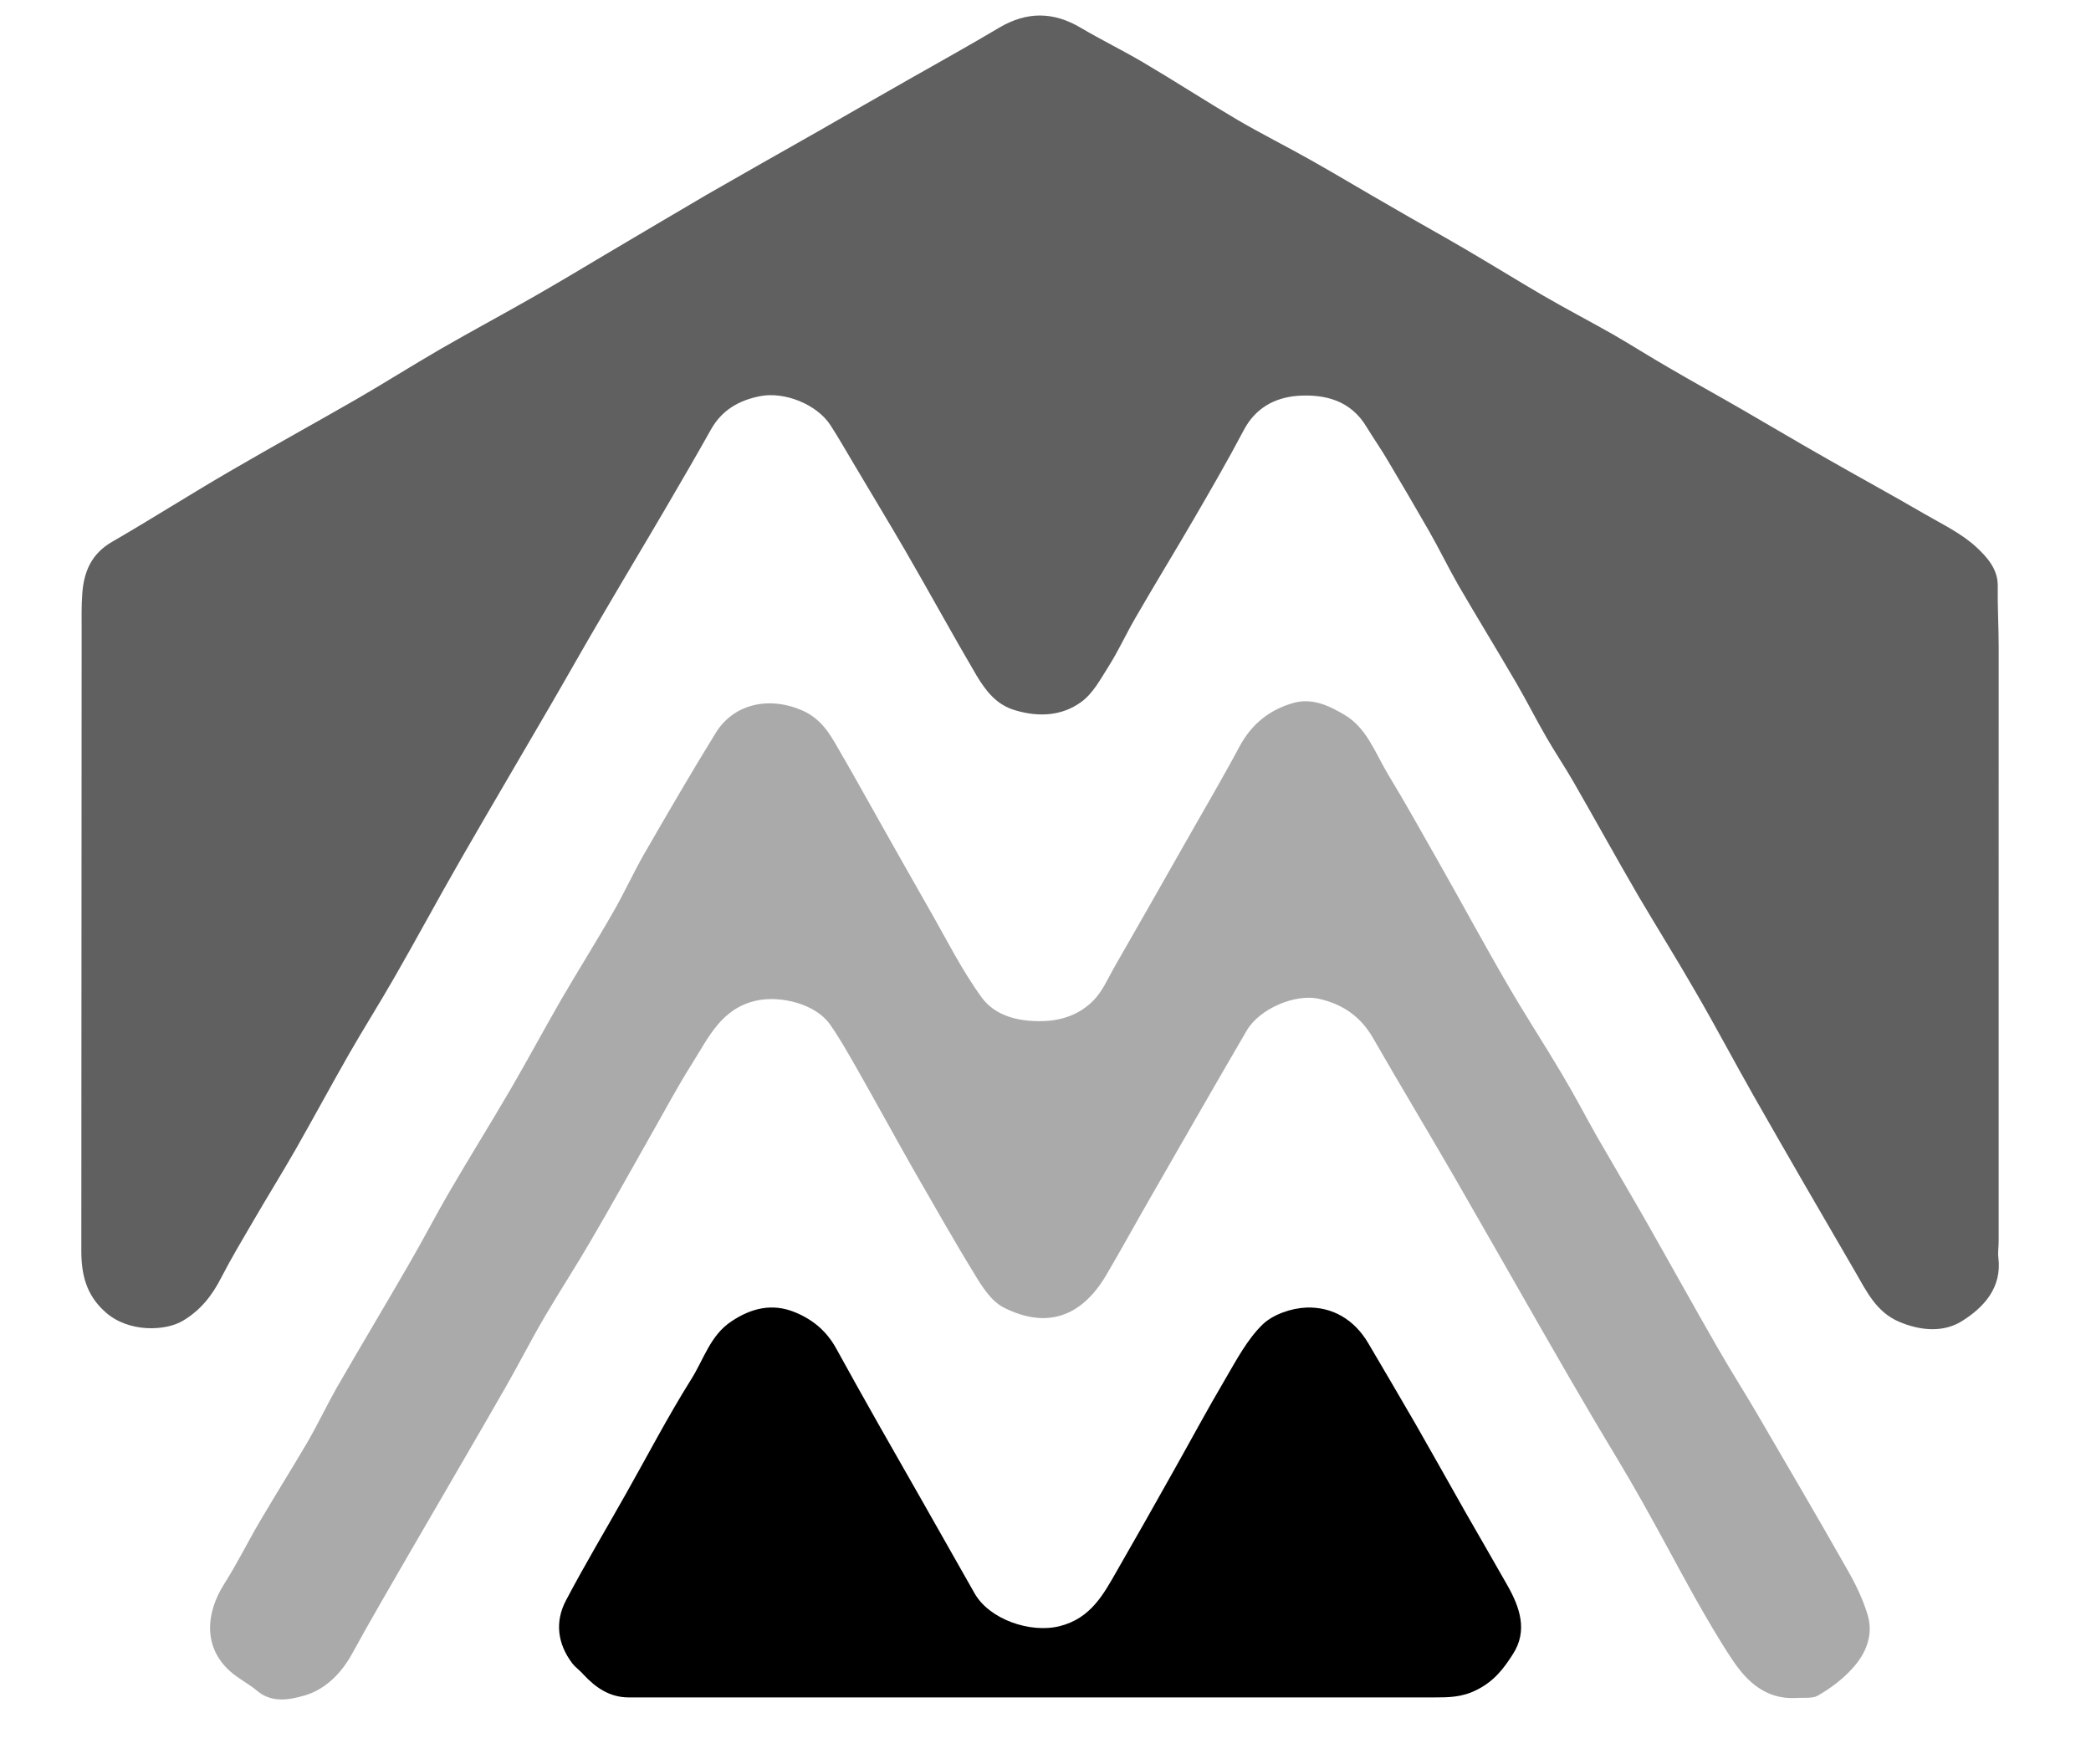 <?xml version="1.0" encoding="utf-8"?>
<!-- Generator: Adobe Illustrator 28.1.0, SVG Export Plug-In . SVG Version: 6.00 Build 0)  -->
<svg version="1.1" id="Layer_1" xmlns="http://www.w3.org/2000/svg" xmlns:xlink="http://www.w3.org/1999/xlink" x="0px" y="0px"
	 viewBox="0 0 663.5 559.7" style="enable-background:new 0 0 663.5 559.7;" xml:space="preserve">
<style type="text/css">
	.st0{fill:#606060;}
	.st1{fill:#AAAAAA;}
</style>
<g>
	<path class="st0" d="M634.2,296.7c0,32.4,0,64.8,0,97.2c0,1.7-0.3,3.4-0.1,5.1c1.2,9.6-4.6,15.8-11.4,20.1
		c-5.9,3.8-13.3,3.2-20.1,0.3c-7.3-3.1-10.4-9.8-14-16c-10.8-18.5-21.5-37-32.1-55.6c-6.3-11.1-12.2-22.3-18.6-33.3
		c-5.8-10.1-12-20-17.9-30c-7-12-13.7-24.2-20.6-36.2c-2.8-4.9-6-9.6-8.8-14.5c-3.2-5.5-6.1-11.3-9.3-16.8
		c-6.1-10.5-12.5-20.9-18.6-31.4c-3.2-5.6-6-11.4-9.2-17c-4.3-7.5-8.7-15-13.1-22.4c-2.1-3.6-4.5-7-6.7-10.6c-5-8.5-13.2-10.6-22-10
		c-7.3,0.6-13.4,3.9-17.1,11c-5,9.5-10.4,18.8-15.8,28.1c-6.1,10.5-12.5,20.9-18.6,31.5c-2.9,5-5.3,10.3-8.4,15.2
		c-2.6,4.1-5,8.7-8.8,11.4c-6.1,4.4-13.4,4.8-20.8,2.6c-6-1.7-9.4-6.2-12.3-11c-7.7-13.1-15-26.5-22.6-39.6
		c-5.4-9.3-11-18.5-16.5-27.8c-2.4-4-4.7-8.1-7.3-12.1c-4.3-6.6-14.5-10.7-22.3-9.2c-6.6,1.3-12,4.3-15.5,10.4
		c-4.6,8.2-9.3,16.3-14.1,24.5c-6.6,11.3-13.4,22.6-20,33.9c-5.8,9.8-11.4,19.8-17.1,29.6c-9.4,16.2-19,32.4-28.3,48.6
		c-7.2,12.5-14,25.2-21.2,37.7c-4.7,8.2-9.7,16.1-14.4,24.3c-5.7,10-11.2,20.2-16.9,30.2c-4.3,7.5-8.9,14.9-13.2,22.3
		c-3.5,6-7.1,12-10.3,18.2c-2.9,5.7-6.6,10.4-12.2,13.7c-5.5,3.3-17.3,3.8-24.6-2.8c-6.1-5.4-7.6-12-7.6-19.4
		c0-65.6,0.1-131.2,0.1-196.7c0-3.9-0.1-7.9,0.2-11.8c0.5-7,2.9-12.7,9.5-16.5c12.8-7.4,25.3-15.4,38.1-22.8
		c13.2-7.7,26.5-15,39.7-22.6c8.8-5.1,17.5-10.6,26.3-15.7c9.7-5.6,19.6-10.9,29.4-16.5c7.7-4.4,15.4-9,23.1-13.6
		c10.7-6.3,21.4-12.7,32.2-19c11.8-6.8,23.7-13.5,35.5-20.2c9.4-5.4,18.8-10.8,28.3-16.2c9.7-5.5,19.4-10.9,29-16.6
		c8.7-5.1,17.1-5,25.7,0.1c6.6,3.9,13.4,7.2,20,11.1c10,5.9,19.7,12.2,29.7,18.1c7.7,4.5,15.7,8.5,23.5,12.9
		c8.5,4.8,16.8,9.8,25.2,14.6c7.7,4.5,15.5,8.8,23.2,13.3c8.4,4.9,16.6,10,25,14.9c7.4,4.3,14.9,8.2,22.3,12.4
		c5.9,3.4,11.7,7.1,17.6,10.5c7.7,4.5,15.5,8.8,23.3,13.3c9,5.2,17.9,10.5,26.9,15.6c10.3,5.9,20.8,11.6,31.1,17.6
		c5.7,3.3,11.8,6.2,16.5,10.6c3.1,2.9,6.7,6.7,6.7,12c-0.1,6.6,0.3,13.2,0.3,19.7C634.2,235.9,634.2,266.3,634.2,296.7z"/>
	<path class="st1" d="M569.7,538.8c-9.3,0.4-15.3-5.1-19.9-12c-4.3-6.4-8.2-13.2-12-19.9c-5.8-10.4-11.3-20.9-17.2-31.3
		c-4.6-8.2-9.6-16.3-14.4-24.4c-5.6-9.5-11.1-19-16.6-28.6c-9.4-16.4-18.7-32.8-28.1-49.1c-8.5-14.7-17.3-29.3-25.8-44.1
		c-3.9-6.8-9.6-10.8-17.3-12.5c-7.4-1.6-18.7,3.1-22.8,10.1c-10.1,17.3-20.1,34.8-30.1,52.2c-4.9,8.5-9.6,17.1-14.6,25.6
		c-7.9,13.2-18.9,16.9-32.4,10.1c-3.9-2-6.8-6.5-9.2-10.5c-6.7-10.9-13-22.1-19.4-33.2c-6.1-10.7-12-21.6-18.1-32.3
		c-2.7-4.7-5.3-9.4-8.4-13.8c-4.5-6.5-15.6-9.3-23.4-7.6c-11.2,2.5-15.2,11.8-20.4,20c-4.7,7.4-8.8,15.2-13.2,22.9
		c-6.3,11.1-12.5,22.3-19,33.4c-4.7,8.1-9.8,15.9-14.5,23.9c-4.4,7.5-8.3,15.2-12.6,22.7c-10.1,17.6-20.4,35.2-30.6,52.8
		c-6,10.4-12.1,20.8-17.9,31.4c-3.5,6.4-8.6,11.5-15.2,13.4c-4.5,1.3-10.2,2.5-14.9-1.4c-2.7-2.3-6-3.9-8.7-6.3
		c-8.6-7.7-7.7-18.6-1.8-27.8c4-6.3,7.3-13,11.1-19.5c5-8.5,10.2-16.8,15.2-25.3c3.3-5.7,6.1-11.6,9.3-17.3c7.5-13,15.3-26,22.8-39
		c4.5-7.7,8.6-15.7,13.1-23.4c6.4-11,13.1-21.7,19.5-32.7c5.4-9.3,10.5-18.8,15.8-28c5.4-9.3,11.1-18.3,16.4-27.6
		c3.5-6,6.4-12.4,9.8-18.4c7.5-13,15.1-26.1,23-38.9c5.9-9.4,17.3-11.4,27.3-7c6.9,3,9.5,8.8,12.8,14.4c4.3,7.4,8.4,14.9,12.6,22.3
		c5,8.8,9.9,17.6,14.9,26.3c5.4,9.4,10.3,19.3,16.7,28.1c4.3,5.9,11.8,7.7,19.2,7.5c6.3-0.1,12.1-2.2,16.4-6.7
		c2.7-2.8,4.3-6.5,6.2-9.9c7.8-13.6,15.5-27.1,23.2-40.7c5.6-9.9,11.4-19.7,16.8-29.8c3.8-7.1,9.4-11.6,16.9-13.8
		c6.1-1.8,11.5,0.8,16.4,3.7c7,4.1,9.7,11.9,13.6,18.5c5.6,9.2,10.8,18.6,16.1,27.9c7.5,13.2,14.7,26.6,22.4,39.8
		c5.4,9.3,11.3,18.3,16.8,27.6c3.9,6.5,7.4,13.2,11.1,19.8c5.3,9.2,10.7,18.3,16,27.6c7.5,13.2,14.9,26.6,22.5,39.8
		c3.9,6.8,8.1,13.4,12.1,20.2c9.7,16.7,19.5,33.3,29,50.1c2.6,4.5,4.9,9.3,6.4,14.2c2,6.6-0.6,12.6-5,17.3
		c-3.1,3.4-6.9,6.2-10.9,8.5C575,539,572.2,538.6,569.7,538.8z"/>
	<path d="M329.9,538.6c-43.5,0-86.9,0-130.4,0c-5.9,0-10.4-3-14.3-7.2c-1.1-1.3-2.6-2.3-3.6-3.6c-4.7-6.2-5.6-13.2-2-20
		c6-11.4,12.6-22.4,18.9-33.6c6.9-12.2,13.4-24.7,20.8-36.5c4-6.3,6.1-14.1,12.9-18.5c6.2-4.1,12.8-5.8,20.1-2.8
		c5.8,2.4,10.1,6.1,13.1,11.6c8.9,16.2,18.1,32.3,27.3,48.4c5.5,9.7,11,19.4,16.5,29.1c4.7,8.4,17.8,12.8,27,10.5
		c10-2.5,14-10.2,18.4-17.9c5.8-10.1,11.6-20.3,17.3-30.5c5.7-10.1,11.1-20.2,17-30.2c3.5-6,6.9-12.4,11.7-17.1
		c3.3-3.2,9.1-5.2,13.9-5.4c8.3-0.3,15.2,3.8,19.6,11.2c5.1,8.6,10.1,17.2,15.1,25.8c5.3,9.3,10.6,18.7,15.9,28.1
		c4.4,7.7,8.9,15.4,13.3,23.2c3.9,6.9,6.4,14.3,1.7,21.6c-2.9,4.6-6.1,8.8-11.7,11.5c-4.6,2.3-8.9,2.3-13.5,2.3
		C413.3,538.6,371.6,538.6,329.9,538.6L329.9,538.6z"/>
</g>
</svg>
